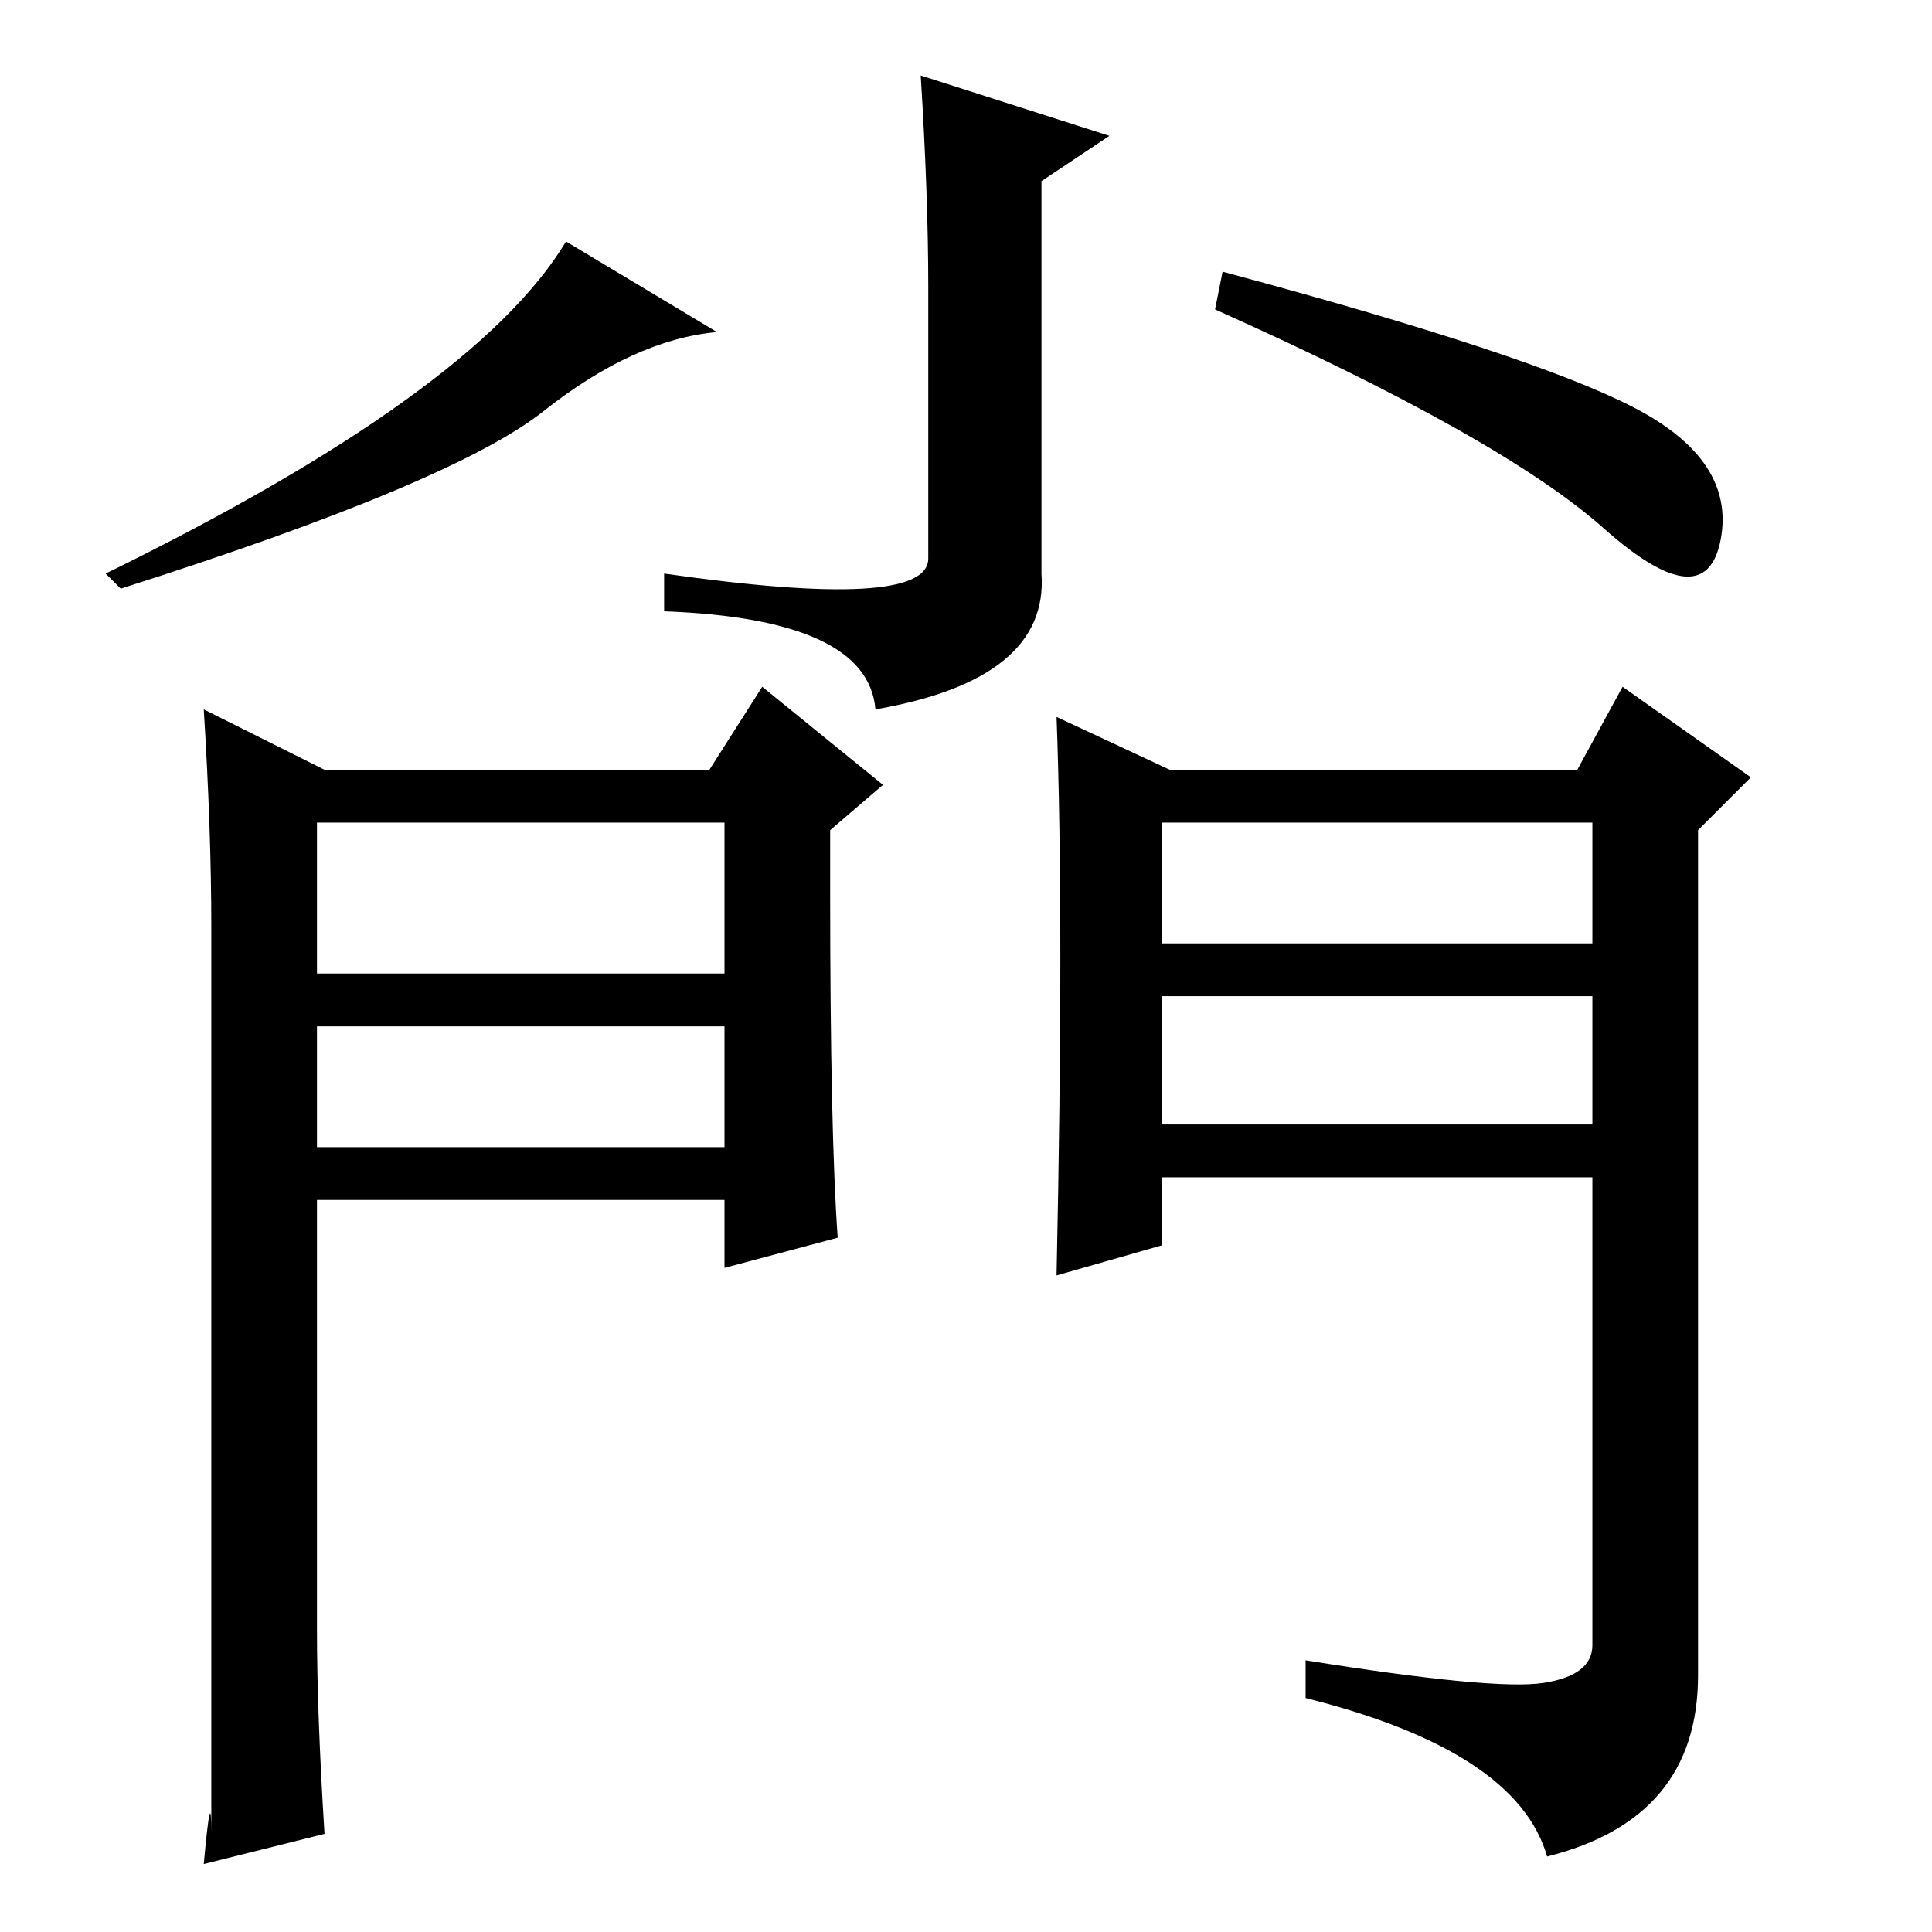 <?xml version="1.0" standalone="no"?>
<!DOCTYPE svg PUBLIC "-//W3C//DTD SVG 1.1//EN" "http://www.w3.org/Graphics/SVG/1.1/DTD/svg11.dtd" >
<svg xmlns="http://www.w3.org/2000/svg" xmlns:xlink="http://www.w3.org/1999/xlink" version="1.1" viewBox="0 -36 256 256">
  <g transform="matrix(1 0 0 -1 0 220)">
   <path fill="currentColor"
d="M147 238l-9 -6v-52q1 -14 -22 -18q-1 12 -28 13v5q35 -5 35 2v36q0 12 -1 28zM75 224l20 -12q-11 -1 -23 -10.5t-56 -23.5l-2 2q49 24 61 44zM162 220q41 -11 54.5 -18t11.5 -17.5t-15.5 1.5t-51.5 29zM140 161l15 -7h54l6 11l17 -12l-7 -7v-112q0 -19 -20 -24
q-4 14 -32 21v5q25 -4 31.5 -3t6.5 5v62h-57v-9l-14 -4q1 47 0 74zM154 147v-16h57v16h-57zM211 124h-57v-17h57v17zM101 165l16 -13l-7 -6v-8q0 -32 1 -46l-15 -4v9h-54v-57q0 -11 1 -27l-16 -4q1 11 1 4v120q0 13 -1 29l16 -8h51zM42 147v-20h54v20h-54zM96 120h-54v-16
h54v16z" />
  </g>

</svg>
